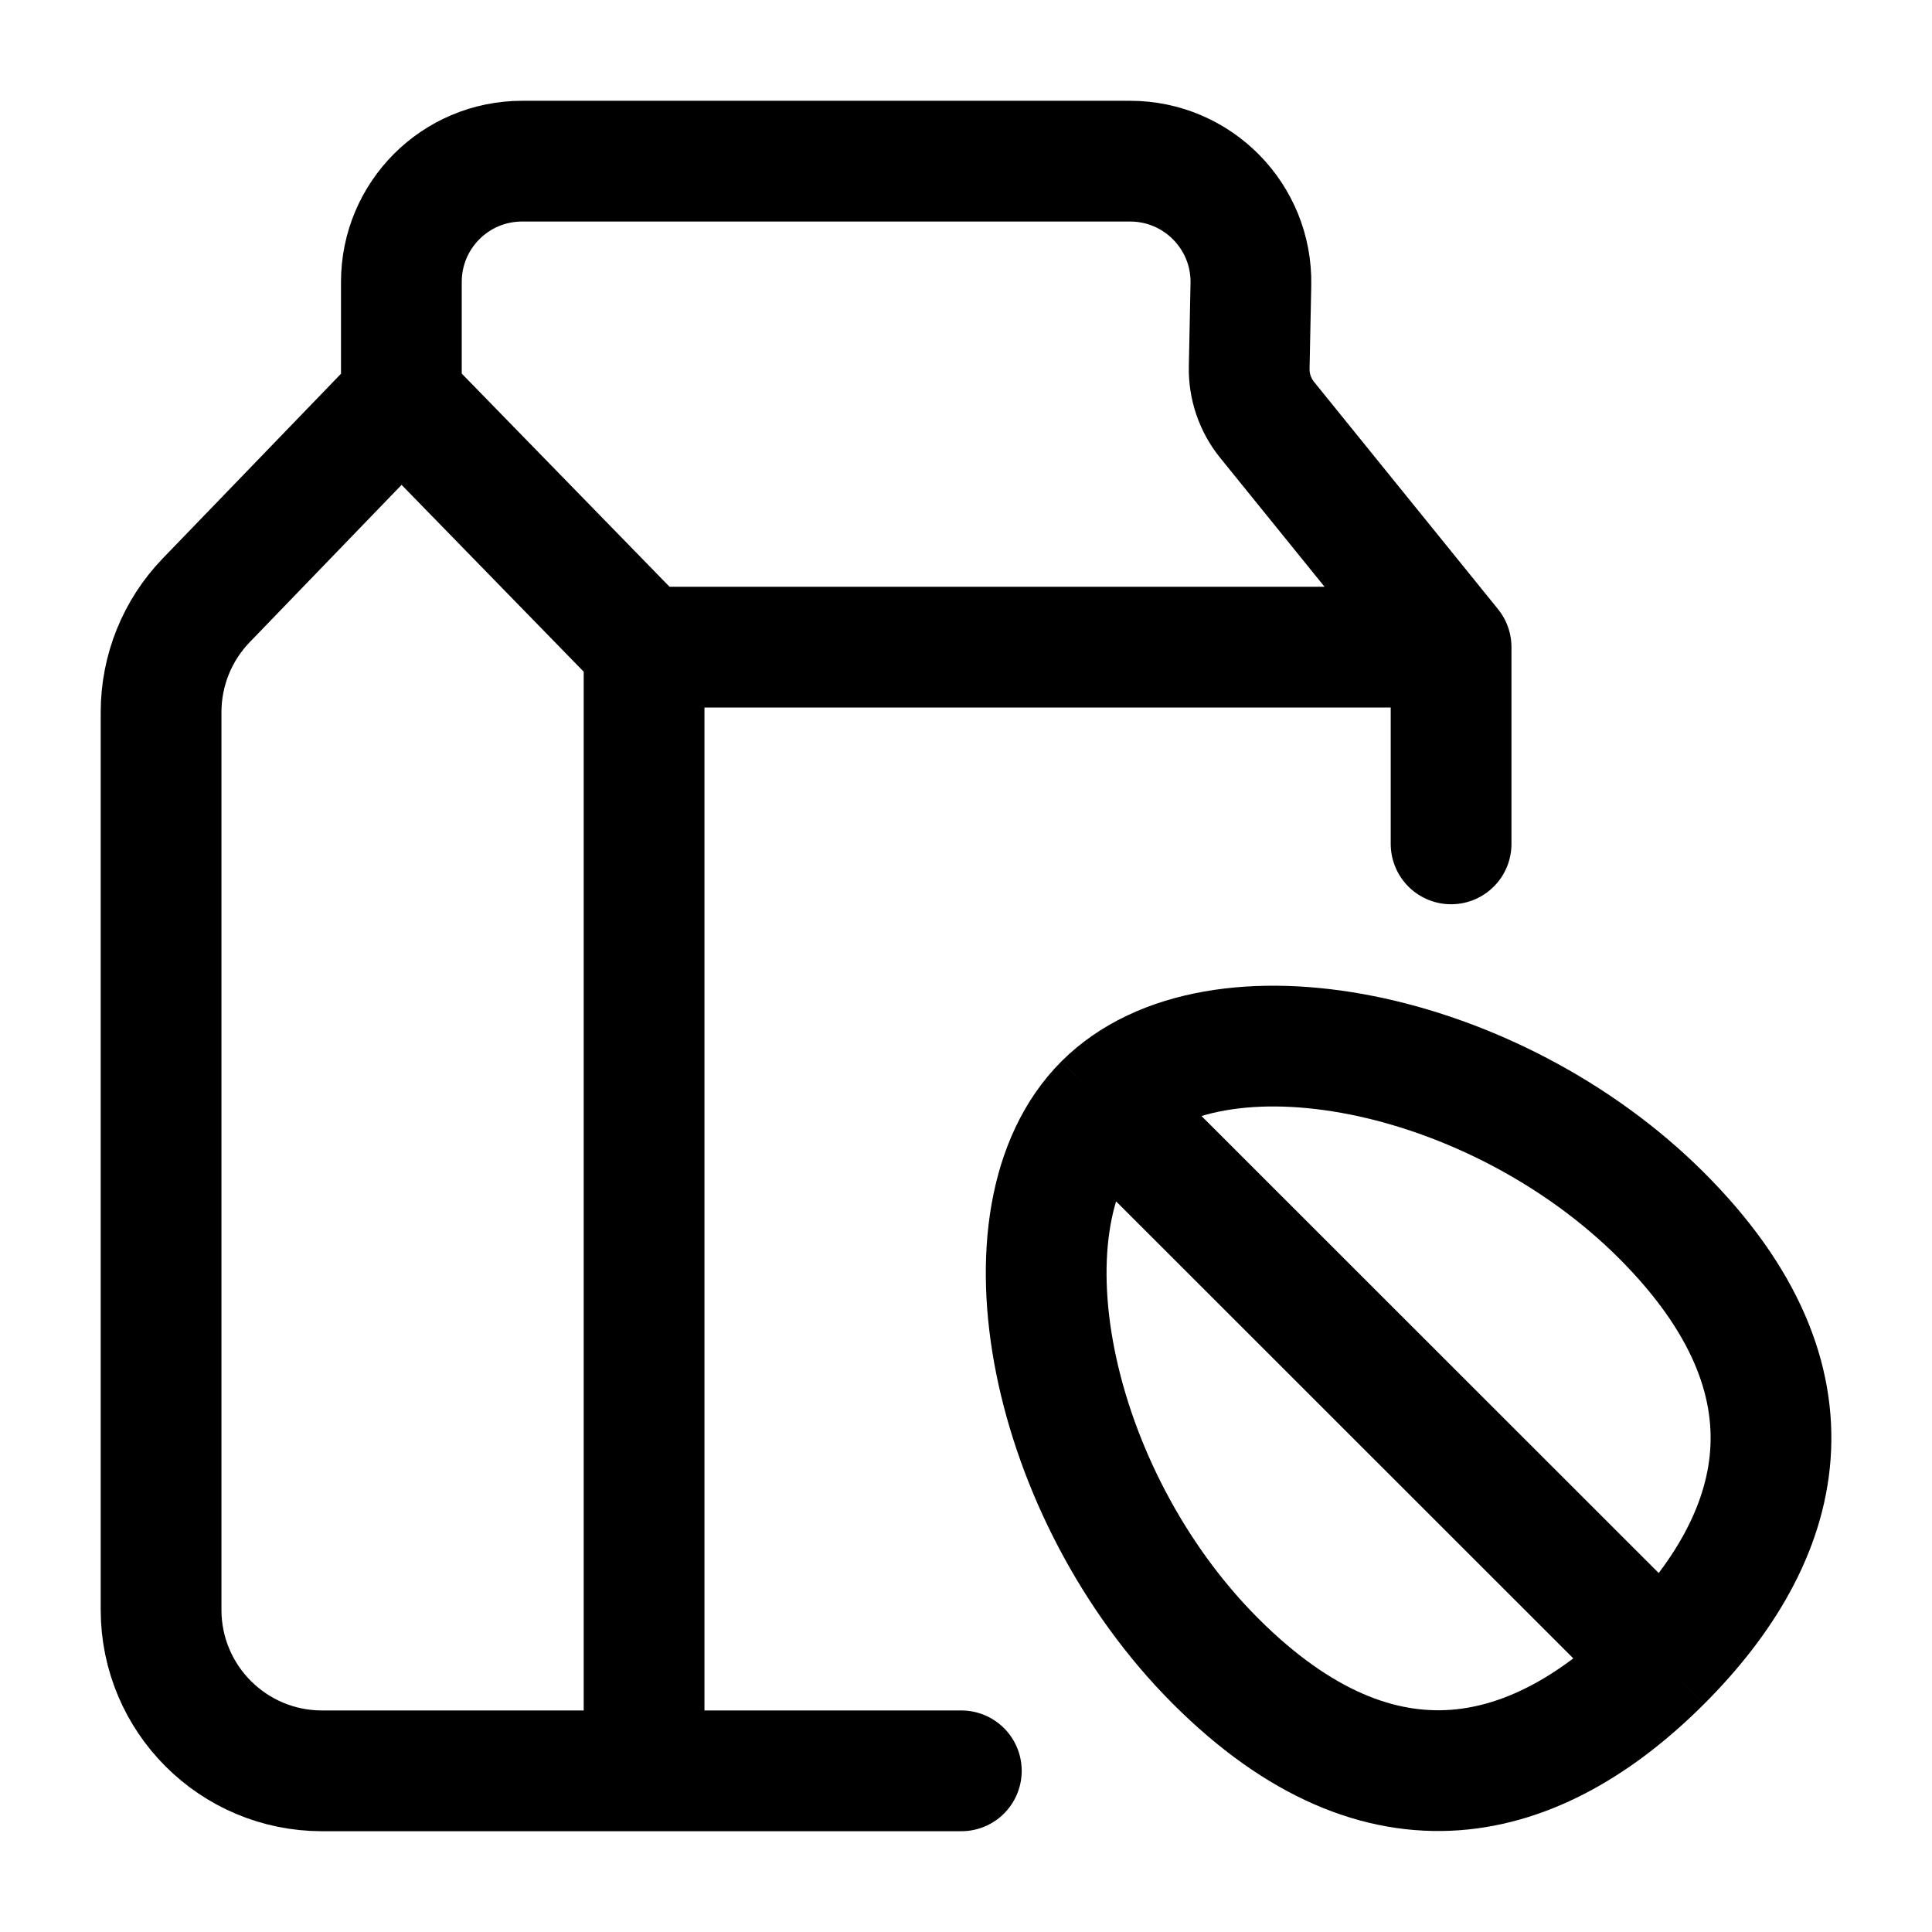 <svg viewBox="0 0 24 24" fill="none" xmlns="http://www.w3.org/2000/svg"><path d="M20.64 20.636C22.169 19.107 22.717 17.175 20.64 15.099C18.563 13.023 15.101 12.331 13.716 13.715M20.64 20.636C19.11 22.165 17.178 22.712 15.101 20.636C13.024 18.559 12.332 15.099 13.716 13.715M20.64 20.636L13.716 13.715" stroke="currentColor" stroke-width="1.5"/><path d="M11.942 21.998H8.001M4.986 4.946L2.562 7.457C2.202 7.83 2.001 8.328 2.001 8.846V19.998C2.001 21.103 2.896 21.998 4.001 21.998H8.001M4.986 4.946L8.001 8.039M4.986 4.946V3.502C4.986 2.673 5.657 2.002 6.486 2.002H14.039C14.879 2.002 15.556 2.692 15.539 3.532L15.518 4.566C15.513 4.801 15.592 5.032 15.74 5.215L18.026 8.039M8.001 8.039V21.998M8.001 8.039H18.026M18.026 8.039V10.483" stroke="currentColor" stroke-width="1.5" stroke-linecap="round" stroke-linejoin="round"/></svg>